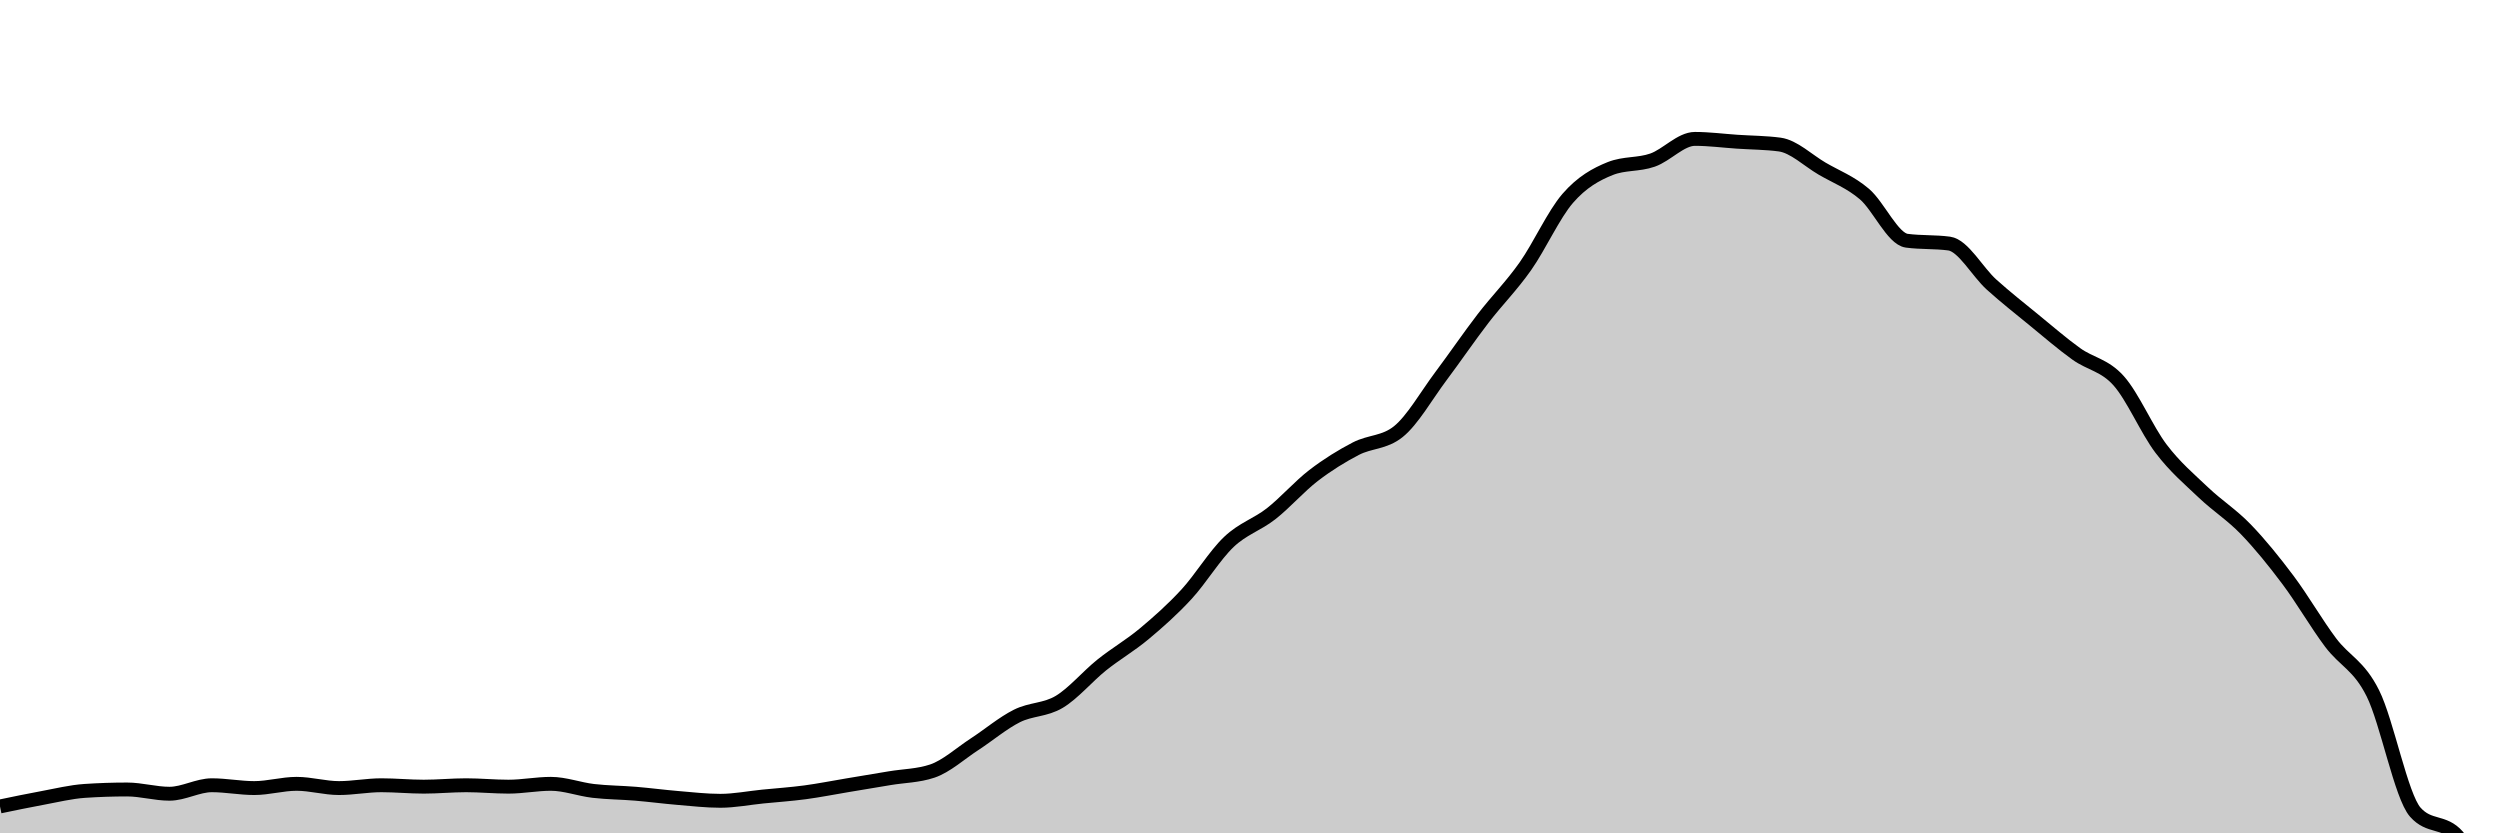 <svg xmlns="http://www.w3.org/2000/svg" viewBox="0 0 180 60"><g transform="translate(0,10)"><path class="area" fill="rgba(0, 0, 0, 0.2)" d="M0,48.065C1.017,47.853,2.034,47.641,3.051,47.454C4.068,47.267,5.085,47.013,6.102,46.945C7.119,46.877,8.136,46.843,9.153,46.843C10.169,46.843,11.186,47.149,12.203,47.149C13.22,47.149,14.237,46.538,15.254,46.538C16.271,46.538,17.288,46.741,18.305,46.741C19.322,46.741,20.339,46.436,21.356,46.436C22.373,46.436,23.39,46.741,24.407,46.741C25.424,46.741,26.441,46.538,27.458,46.538C28.475,46.538,29.492,46.64,30.508,46.64C31.525,46.64,32.542,46.538,33.559,46.538C34.576,46.538,35.593,46.64,36.61,46.64C37.627,46.64,38.644,46.436,39.661,46.436C40.678,46.436,41.695,46.826,42.712,46.945C43.729,47.064,44.746,47.064,45.763,47.149C46.78,47.234,47.797,47.369,48.814,47.454C49.831,47.539,50.847,47.658,51.864,47.658C52.881,47.658,53.898,47.454,54.915,47.352C55.932,47.251,56.949,47.183,57.966,47.047C58.983,46.911,60,46.707,61.017,46.538C62.034,46.368,63.051,46.198,64.068,46.029C65.085,45.859,66.102,45.859,67.119,45.519C68.136,45.18,69.153,44.246,70.169,43.585C71.186,42.923,72.203,42.057,73.22,41.548C74.237,41.039,75.254,41.141,76.271,40.53C77.288,39.919,78.305,38.697,79.322,37.882C80.339,37.067,81.356,36.49,82.373,35.642C83.39,34.793,84.407,33.893,85.424,32.79C86.441,31.687,87.458,29.99,88.475,29.022C89.492,28.055,90.508,27.783,91.525,26.986C92.542,26.188,93.559,25.017,94.576,24.236C95.593,23.456,96.61,22.828,97.627,22.301C98.644,21.775,99.661,21.894,100.678,21.079C101.695,20.265,102.712,18.466,103.729,17.108C104.746,15.75,105.763,14.257,106.78,12.933C107.797,11.609,108.814,10.608,109.831,9.165C110.847,7.722,111.864,5.448,112.881,4.277C113.898,3.106,114.915,2.546,115.932,2.138C116.949,1.731,117.966,1.884,118.983,1.527C120,1.171,121.017,0,122.034,0C123.051,0,124.068,0.136,125.085,0.204C126.102,0.272,127.119,0.272,128.136,0.407C129.153,0.543,130.169,1.544,131.186,2.138C132.203,2.733,133.22,3.106,134.237,3.971C135.254,4.837,136.271,7.196,137.288,7.332C138.305,7.468,139.322,7.4,140.339,7.536C141.356,7.671,142.373,9.572,143.39,10.489C144.407,11.405,145.424,12.203,146.441,13.035C147.458,13.866,148.475,14.749,149.492,15.479C150.508,16.208,151.525,16.276,152.542,17.413C153.559,18.551,154.576,20.961,155.593,22.301C156.61,23.642,157.627,24.491,158.644,25.458C159.661,26.426,160.678,27.054,161.695,28.106C162.712,29.158,163.729,30.414,164.746,31.772C165.763,33.13,166.78,34.895,167.797,36.253C168.814,37.61,169.831,37.882,170.847,39.919C171.864,41.955,172.881,47.318,173.898,48.473C174.915,49.627,175.932,49.05,176.949,50.204C177.966,51.358,178.983,58.622,180,65.886L180,50C178.983,50,177.966,50,176.949,50C175.932,50,174.915,50,173.898,50C172.881,50,171.864,50,170.847,50C169.831,50,168.814,50,167.797,50C166.78,50,165.763,50,164.746,50C163.729,50,162.712,50,161.695,50C160.678,50,159.661,50,158.644,50C157.627,50,156.61,50,155.593,50C154.576,50,153.559,50,152.542,50C151.525,50,150.508,50,149.492,50C148.475,50,147.458,50,146.441,50C145.424,50,144.407,50,143.39,50C142.373,50,141.356,50,140.339,50C139.322,50,138.305,50,137.288,50C136.271,50,135.254,50,134.237,50C133.22,50,132.203,50,131.186,50C130.169,50,129.153,50,128.136,50C127.119,50,126.102,50,125.085,50C124.068,50,123.051,50,122.034,50C121.017,50,120,50,118.983,50C117.966,50,116.949,50,115.932,50C114.915,50,113.898,50,112.881,50C111.864,50,110.847,50,109.831,50C108.814,50,107.797,50,106.78,50C105.763,50,104.746,50,103.729,50C102.712,50,101.695,50,100.678,50C99.661,50,98.644,50,97.627,50C96.61,50,95.593,50,94.576,50C93.559,50,92.542,50,91.525,50C90.508,50,89.492,50,88.475,50C87.458,50,86.441,50,85.424,50C84.407,50,83.39,50,82.373,50C81.356,50,80.339,50,79.322,50C78.305,50,77.288,50,76.271,50C75.254,50,74.237,50,73.22,50C72.203,50,71.186,50,70.169,50C69.153,50,68.136,50,67.119,50C66.102,50,65.085,50,64.068,50C63.051,50,62.034,50,61.017,50C60,50,58.983,50,57.966,50C56.949,50,55.932,50,54.915,50C53.898,50,52.881,50,51.864,50C50.847,50,49.831,50,48.814,50C47.797,50,46.78,50,45.763,50C44.746,50,43.729,50,42.712,50C41.695,50,40.678,50,39.661,50C38.644,50,37.627,50,36.61,50C35.593,50,34.576,50,33.559,50C32.542,50,31.525,50,30.508,50C29.492,50,28.475,50,27.458,50C26.441,50,25.424,50,24.407,50C23.39,50,22.373,50,21.356,50C20.339,50,19.322,50,18.305,50C17.288,50,16.271,50,15.254,50C14.237,50,13.22,50,12.203,50C11.186,50,10.169,50,9.153,50C8.136,50,7.119,50,6.102,50C5.085,50,4.068,50,3.051,50C2.034,50,1.017,50,0,50Z"></path><path class="line" stroke="black" fill="none" d="M0,48.065C1.017,47.853,2.034,47.641,3.051,47.454C4.068,47.267,5.085,47.013,6.102,46.945C7.119,46.877,8.136,46.843,9.153,46.843C10.169,46.843,11.186,47.149,12.203,47.149C13.22,47.149,14.237,46.538,15.254,46.538C16.271,46.538,17.288,46.741,18.305,46.741C19.322,46.741,20.339,46.436,21.356,46.436C22.373,46.436,23.39,46.741,24.407,46.741C25.424,46.741,26.441,46.538,27.458,46.538C28.475,46.538,29.492,46.64,30.508,46.64C31.525,46.64,32.542,46.538,33.559,46.538C34.576,46.538,35.593,46.64,36.61,46.64C37.627,46.64,38.644,46.436,39.661,46.436C40.678,46.436,41.695,46.826,42.712,46.945C43.729,47.064,44.746,47.064,45.763,47.149C46.78,47.234,47.797,47.369,48.814,47.454C49.831,47.539,50.847,47.658,51.864,47.658C52.881,47.658,53.898,47.454,54.915,47.352C55.932,47.251,56.949,47.183,57.966,47.047C58.983,46.911,60,46.707,61.017,46.538C62.034,46.368,63.051,46.198,64.068,46.029C65.085,45.859,66.102,45.859,67.119,45.519C68.136,45.18,69.153,44.246,70.169,43.585C71.186,42.923,72.203,42.057,73.22,41.548C74.237,41.039,75.254,41.141,76.271,40.53C77.288,39.919,78.305,38.697,79.322,37.882C80.339,37.067,81.356,36.49,82.373,35.642C83.39,34.793,84.407,33.893,85.424,32.79C86.441,31.687,87.458,29.99,88.475,29.022C89.492,28.055,90.508,27.783,91.525,26.986C92.542,26.188,93.559,25.017,94.576,24.236C95.593,23.456,96.61,22.828,97.627,22.301C98.644,21.775,99.661,21.894,100.678,21.079C101.695,20.265,102.712,18.466,103.729,17.108C104.746,15.75,105.763,14.257,106.78,12.933C107.797,11.609,108.814,10.608,109.831,9.165C110.847,7.722,111.864,5.448,112.881,4.277C113.898,3.106,114.915,2.546,115.932,2.138C116.949,1.731,117.966,1.884,118.983,1.527C120,1.171,121.017,0,122.034,0C123.051,0,124.068,0.136,125.085,0.204C126.102,0.272,127.119,0.272,128.136,0.407C129.153,0.543,130.169,1.544,131.186,2.138C132.203,2.733,133.22,3.106,134.237,3.971C135.254,4.837,136.271,7.196,137.288,7.332C138.305,7.468,139.322,7.4,140.339,7.536C141.356,7.671,142.373,9.572,143.39,10.489C144.407,11.405,145.424,12.203,146.441,13.035C147.458,13.866,148.475,14.749,149.492,15.479C150.508,16.208,151.525,16.276,152.542,17.413C153.559,18.551,154.576,20.961,155.593,22.301C156.61,23.642,157.627,24.491,158.644,25.458C159.661,26.426,160.678,27.054,161.695,28.106C162.712,29.158,163.729,30.414,164.746,31.772C165.763,33.13,166.78,34.895,167.797,36.253C168.814,37.61,169.831,37.882,170.847,39.919C171.864,41.955,172.881,47.318,173.898,48.473C174.915,49.627,175.932,49.05,176.949,50.204C177.966,51.358,178.983,58.622,180,65.886"></path></g></svg>